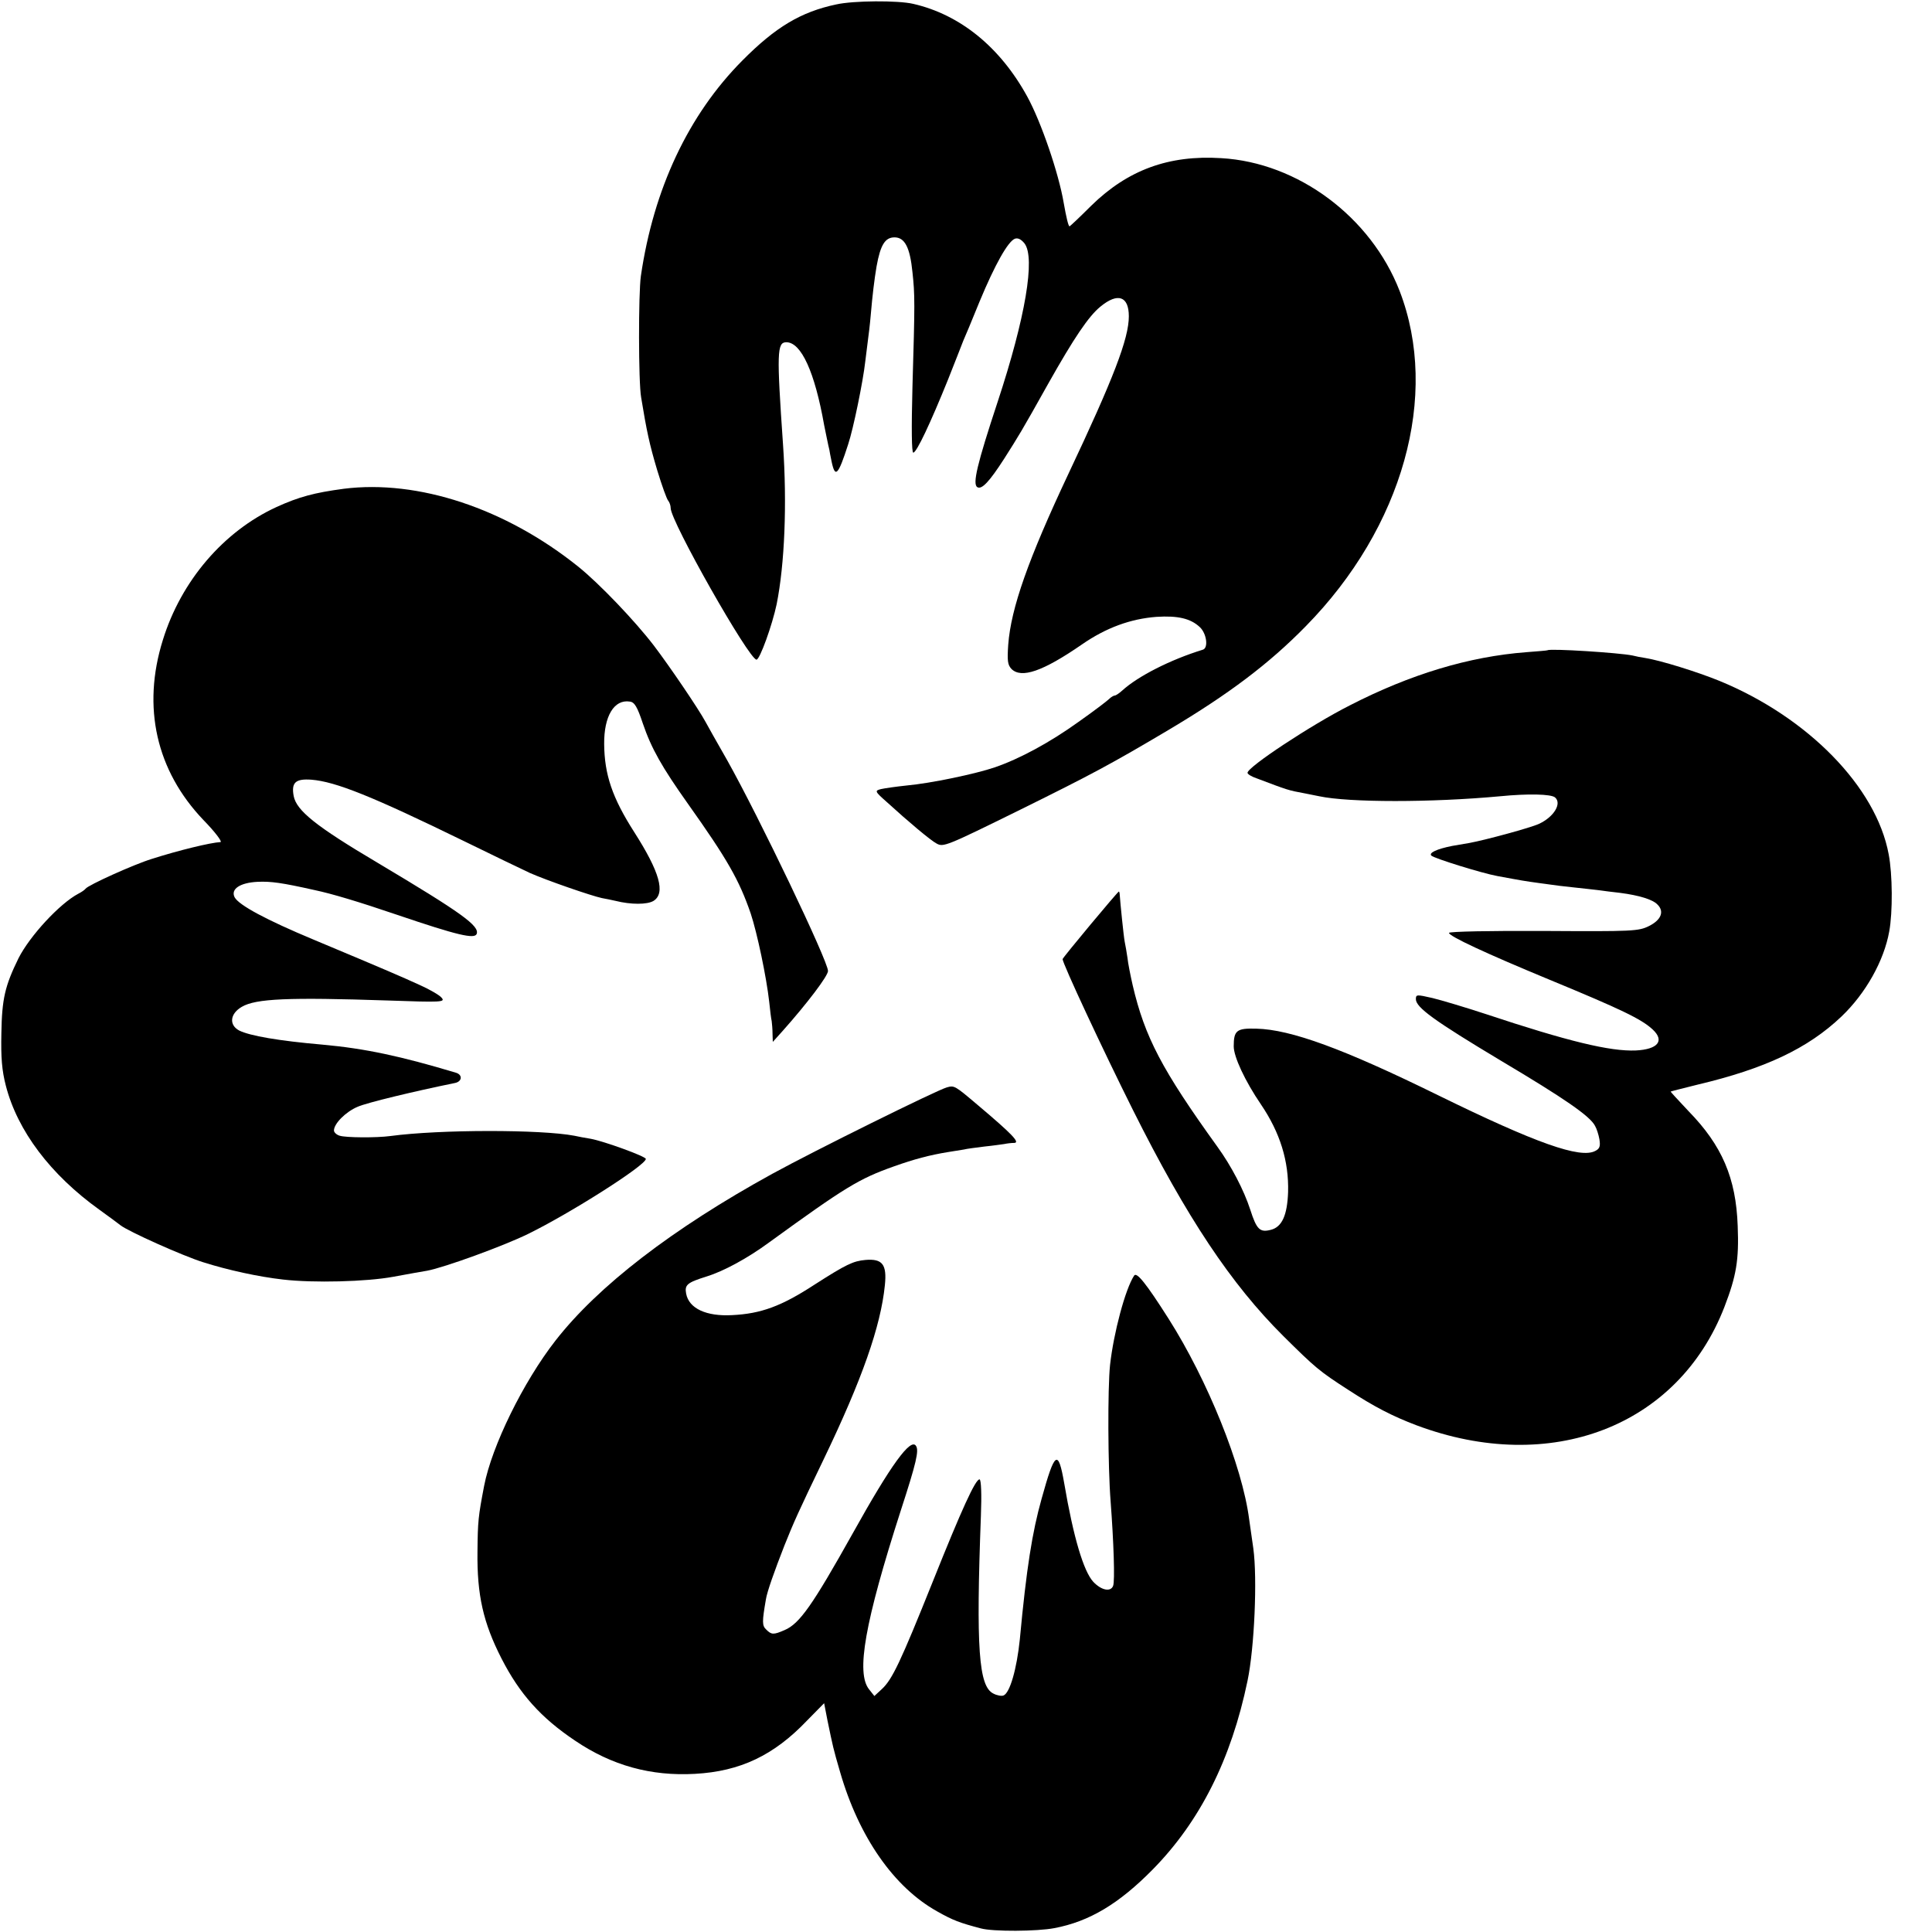 <?xml version="1.0" standalone="no"?>
<!DOCTYPE svg PUBLIC "-//W3C//DTD SVG 20010904//EN"
 "http://www.w3.org/TR/2001/REC-SVG-20010904/DTD/svg10.dtd">
<svg version="1.0" xmlns="http://www.w3.org/2000/svg"
 width="700pt" height="700pt" viewBox="0 0 700 700"
 preserveAspectRatio="xMidYMid meet">
<g transform="translate(0,700) scale(0.1,-0.1)"
fill="#000000" stroke="none">
<path d="M3030 6984 c-128 -27 -220 -82 -340 -203 -196 -197 -322 -466 -368
-781 -9 -62 -9 -385 1 -440 20 -122 30 -169 58 -263 17 -56 35 -106 40 -111 5
-6 9 -18 9 -27 0 -48 284 -549 311 -549 12 0 57 125 73 201 29 145 38 363 23
579 -23 332 -22 370 12 370 54 0 103 -108 137 -300 3 -14 16 -80 19 -90 0 -3
4 -22 8 -42 13 -62 24 -50 60 62 19 57 54 228 62 300 4 30 8 66 10 80 2 14 7
54 10 90 6 70 13 128 21 175 14 78 31 105 65 105 37 0 56 -36 65 -126 9 -83 9
-110 0 -416 -4 -152 -3 -238 3 -238 12 0 63 109 126 265 26 66 51 129 55 140
5 11 32 75 59 142 56 135 103 218 128 228 11 4 23 -2 35 -17 40 -52 3 -270
-97 -573 -75 -227 -92 -299 -74 -310 16 -10 44 20 98 104 52 82 60 94 159 271
93 165 146 244 189 279 63 52 103 38 103 -35 0 -81 -56 -226 -219 -571 -145
-308 -208 -486 -218 -619 -4 -59 -2 -73 12 -88 36 -35 113 -9 255 89 88 61
177 93 270 100 78 5 124 -6 157 -37 25 -23 32 -76 11 -82 -117 -36 -235 -96
-292 -148 -11 -10 -23 -18 -27 -18 -4 0 -14 -6 -21 -13 -7 -7 -57 -45 -111
-83 -103 -74 -212 -133 -302 -164 -70 -24 -232 -58 -320 -66 -38 -4 -80 -10
-93 -13 -23 -6 -23 -8 20 -46 80 -73 160 -140 181 -151 25 -14 33 -11 307 124
255 126 328 165 535 288 217 129 364 240 496 375 352 358 486 837 340 1215
-104 268 -368 465 -646 481 -191 12 -339 -43 -471 -172 -41 -41 -77 -75 -79
-75 -4 0 -12 34 -21 85 -18 107 -82 294 -132 385 -98 179 -243 297 -413 336
-55 13 -217 12 -279 -2z"/>
<path d="M1245 5229 c-105 -14 -162 -29 -243 -66 -192 -88 -346 -268 -412
-482 -76 -243 -24 -473 147 -652 42 -43 69 -79 62 -80 -37 -2 -152 -30 -249
-61 -65 -20 -231 -95 -240 -108 -3 -4 -14 -12 -26 -18 -68 -36 -176 -153 -217
-234 -49 -100 -60 -147 -62 -271 -2 -89 2 -136 16 -190 42 -164 162 -323 339
-450 36 -26 70 -51 76 -56 27 -22 226 -111 299 -134 91 -29 202 -53 290 -63
111 -13 303 -8 400 10 61 11 103 19 123 22 63 12 275 89 365 133 155 76 427
249 427 272 0 9 -151 64 -200 73 -19 3 -46 8 -59 11 -121 23 -487 23 -666 -1
-52 -7 -162 -6 -184 1 -11 3 -21 12 -21 19 0 25 43 68 86 86 34 15 205 56 352
86 26 5 29 29 5 37 -200 60 -329 88 -484 102 -161 14 -263 32 -302 51 -38 20
-34 61 9 86 51 30 169 35 529 23 196 -7 209 -6 195 10 -7 9 -43 30 -79 46 -68
31 -109 49 -386 165 -170 71 -269 124 -285 153 -15 30 20 53 84 56 47 2 86 -3
206 -30 62 -13 159 -42 300 -90 218 -74 279 -88 287 -69 11 29 -52 75 -359
258 -223 132 -294 189 -304 242 -9 49 7 63 64 59 88 -7 220 -60 552 -222 102
-50 210 -102 240 -116 61 -27 223 -83 261 -91 13 -2 35 -7 49 -10 56 -14 115
-14 138 0 44 28 22 105 -70 249 -80 125 -108 209 -109 319 -1 101 36 163 93
154 17 -2 27 -19 47 -79 31 -91 69 -158 164 -292 142 -200 185 -275 227 -397
23 -69 57 -230 67 -320 3 -30 7 -62 9 -70 1 -8 3 -28 3 -45 l1 -30 36 40 c89
100 164 199 164 217 0 36 -250 558 -365 763 -38 66 -73 129 -79 140 -26 48
-130 201 -187 276 -69 90 -198 225 -274 286 -263 211 -580 316 -850 282z"/>
<path d="M5607 4644 c-1 -1 -36 -4 -77 -7 -208 -16 -420 -80 -640 -193 -140
-71 -370 -223 -370 -244 0 -5 15 -14 33 -20 114 -43 112 -43 177 -55 14 -3 36
-7 50 -10 108 -23 407 -23 655 0 102 10 184 8 199 -4 26 -22 -4 -71 -58 -96
-30 -14 -192 -58 -251 -69 -16 -3 -45 -8 -64 -11 -55 -11 -85 -25 -75 -35 10
-10 184 -64 239 -74 17 -3 44 -8 60 -11 17 -3 44 -8 60 -10 17 -2 46 -7 65 -9
19 -3 60 -8 90 -11 30 -3 71 -8 90 -10 19 -3 55 -7 80 -10 69 -9 118 -24 135
-42 26 -25 14 -56 -30 -78 -38 -19 -58 -20 -382 -18 -189 1 -343 -2 -343 -7 0
-12 133 -74 365 -170 259 -107 332 -142 373 -180 44 -41 19 -72 -61 -76 -93
-4 -246 33 -544 132 -73 24 -160 50 -193 58 -57 13 -60 13 -60 -4 0 -30 66
-78 308 -223 232 -138 323 -201 341 -236 6 -10 13 -32 16 -49 4 -25 1 -34 -15
-42 -54 -29 -215 28 -570 202 -342 168 -533 238 -658 241 -71 2 -82 -6 -82
-64 0 -38 41 -126 99 -211 69 -102 101 -205 98 -317 -3 -84 -22 -127 -63 -137
-39 -10 -51 1 -74 73 -23 71 -69 159 -119 228 -201 279 -263 397 -307 585 -8
35 -17 80 -19 100 -3 19 -7 45 -10 58 -4 21 -16 140 -18 170 0 6 -2 12 -3 12
-4 0 -204 -240 -204 -245 0 -16 145 -327 255 -547 195 -390 356 -631 544 -818
116 -115 131 -128 235 -195 95 -62 161 -96 248 -129 486 -182 948 -5 1116 429
43 112 53 169 48 293 -6 174 -57 292 -178 416 -37 39 -66 71 -65 71 1 1 45 12
97 25 245 58 400 131 522 247 88 84 154 202 173 308 13 70 12 208 -2 280 -45
243 -292 496 -613 628 -81 33 -213 74 -269 83 -14 2 -35 6 -46 9 -48 10 -299
26 -308 19z"/>
<path d="M3430 3060 c-38 -11 -477 -228 -632 -313 -362 -199 -632 -407 -786
-605 -116 -149 -230 -381 -258 -526 -21 -110 -23 -127 -24 -238 -2 -157 21
-258 87 -387 66 -129 143 -215 267 -298 133 -90 275 -129 434 -120 164 9 286
67 406 193 l62 63 12 -62 c20 -96 20 -99 46 -188 68 -235 195 -417 351 -504
58 -33 83 -42 159 -62 44 -12 204 -11 266 1 127 24 234 88 357 213 171 174
284 399 343 683 25 119 36 371 21 480 -5 36 -12 83 -15 105 -25 194 -151 505
-292 727 -82 129 -116 171 -125 156 -32 -49 -74 -207 -87 -323 -9 -84 -8 -369
2 -495 11 -146 16 -289 9 -306 -9 -23 -43 -16 -72 15 -35 38 -72 162 -105 356
-22 126 -34 118 -82 -55 -34 -121 -55 -252 -79 -510 -11 -107 -36 -194 -59
-203 -7 -3 -24 0 -37 7 -53 26 -63 163 -45 644 3 77 1 132 -5 132 -15 0 -64
-107 -170 -372 -116 -289 -146 -353 -184 -388 l-27 -25 -19 24 c-48 59 -16
242 115 649 56 172 66 216 55 233 -19 31 -91 -68 -229 -316 -146 -261 -193
-328 -247 -351 -41 -18 -48 -17 -67 2 -15 14 -15 28 -1 109 4 27 31 103 67
195 34 85 50 121 142 312 140 291 207 483 222 631 8 76 -9 97 -70 92 -45 -4
-70 -16 -184 -89 -121 -79 -195 -106 -300 -111 -93 -5 -156 24 -166 78 -6 32
4 40 74 62 62 19 150 67 226 123 277 201 326 231 453 276 73 26 129 41 197 52
20 3 45 7 56 9 11 3 45 7 76 11 30 3 63 8 71 9 9 2 25 4 36 4 22 1 -9 33 -131
136 -85 72 -86 73 -114 65z"/>
</g>
</svg>

